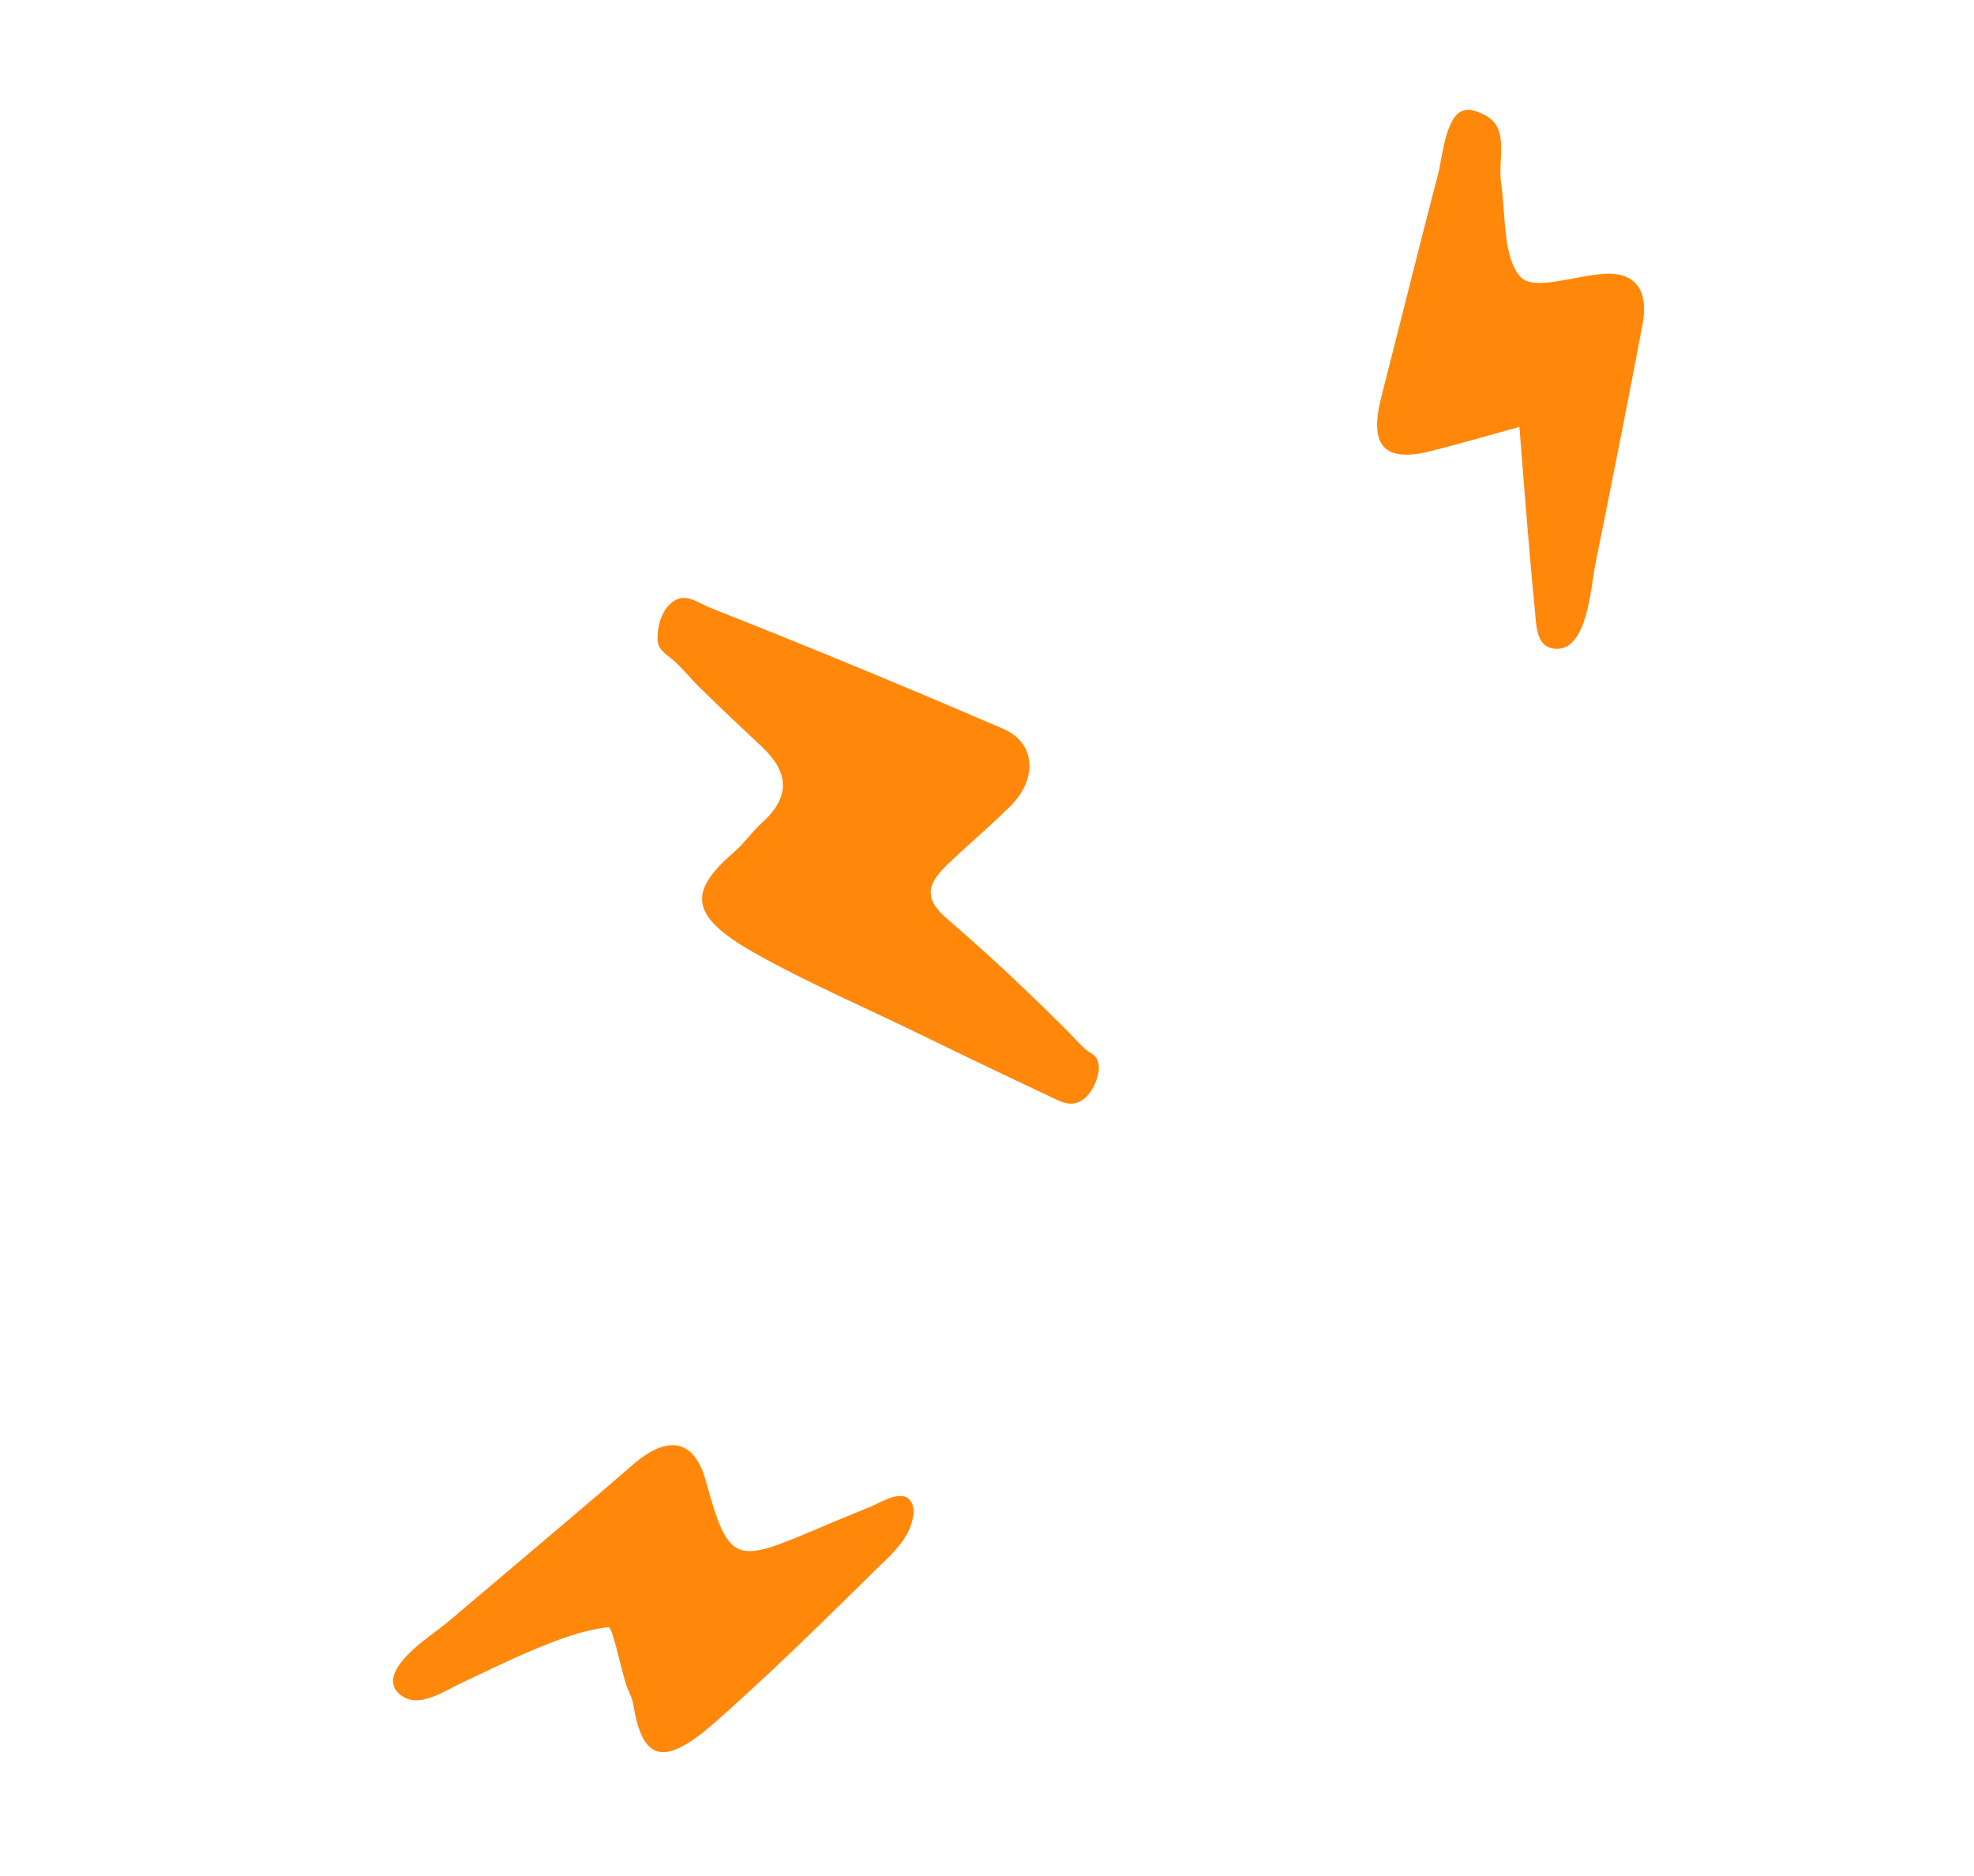 <svg width="141" height="134" viewBox="0 0 141 134" fill="none" xmlns="http://www.w3.org/2000/svg">
<path d="M54.329 68.314C49.204 65.51 49.052 63.781 52.458 60.846C53.17 60.223 53.728 59.403 54.432 58.767C56.519 56.876 56.324 55.141 54.423 53.344C52.939 51.953 51.455 50.562 49.999 49.13C49.289 48.439 48.637 47.583 47.87 46.977C47.221 46.456 46.884 46.246 46.982 45.234C47.046 44.447 47.321 43.633 47.886 43.126C48.565 42.509 49.214 42.672 49.899 43.025C50.795 43.488 51.797 43.829 52.758 44.222C54.868 45.057 56.975 45.914 59.082 46.772C63.284 48.497 67.47 50.255 71.649 52.058C73.995 53.065 74.139 55.635 72.149 57.609C70.721 59.018 69.179 60.318 67.721 61.711C66.389 62.984 65.815 64.054 67.622 65.607C69.612 67.313 71.559 69.093 73.456 70.913C74.415 71.824 75.341 72.742 76.275 73.673C76.7 74.092 77.103 74.588 77.557 74.965C77.914 75.259 78.302 75.35 78.44 75.877C78.549 76.308 78.456 76.779 78.294 77.206C78.094 77.742 77.775 78.273 77.305 78.585C76.434 79.175 75.588 78.591 74.776 78.221C73.722 77.722 72.668 77.224 71.614 76.726C69.588 75.765 67.565 74.781 65.542 73.797C61.81 71.978 57.957 70.314 54.329 68.314Z" fill="#FF870A"/>
<path d="M108.53 30.49C106.059 31.173 104.092 31.755 102.117 32.244C98.812 33.049 97.773 31.802 98.681 28.296C99.581 24.777 100.459 21.255 101.359 17.736C101.798 15.975 102.259 14.217 102.719 12.459C103.008 11.335 103.226 8.595 104.329 7.98C104.909 7.66 105.602 7.968 106.163 8.279C107.835 9.225 106.966 11.386 107.222 13.074C107.565 15.41 107.337 18.437 108.631 19.801C109.607 20.819 112.598 19.645 114.697 19.556C117.046 19.467 117.728 20.997 117.325 23.168C116.241 28.923 115.096 34.647 113.938 40.38C113.627 41.94 113.392 46.386 111.182 46.345C109.708 46.317 109.743 44.717 109.634 43.57C109.498 42.165 109.362 40.759 109.247 39.357C108.987 36.398 108.769 33.446 108.53 30.49Z" fill="#FF870A"/>
<path d="M65.236 107.694C65.29 107.994 65.238 108.336 65.16 108.639C64.767 110.157 63.477 111.218 62.421 112.255C61.196 113.465 59.971 114.676 58.737 115.874C56.241 118.311 53.709 120.697 51.101 123.003C47.508 126.168 45.909 125.926 45.239 121.771C45.156 121.235 44.852 120.771 44.701 120.248C44.264 118.844 43.752 116.194 43.45 116.232C41.586 116.44 39.732 117.164 37.94 117.919C36.277 118.612 34.649 119.438 33.01 120.192C31.795 120.751 30.05 121.992 28.777 121.19C28.497 121.01 28.227 120.761 28.125 120.42C28.014 120.066 28.106 119.671 28.265 119.344C29.023 117.879 30.973 116.738 32.182 115.701C33.629 114.475 35.075 113.25 36.51 112.035C39.403 109.584 42.292 107.157 45.158 104.667C47.684 102.467 49.584 102.753 50.428 105.825C52.062 111.808 52.578 111.661 58.368 109.21C59.648 108.66 60.944 108.136 62.22 107.609C62.957 107.307 64.589 106.237 65.121 107.363C65.194 107.467 65.21 107.574 65.236 107.694Z" fill="#FF870A"/>
</svg>
